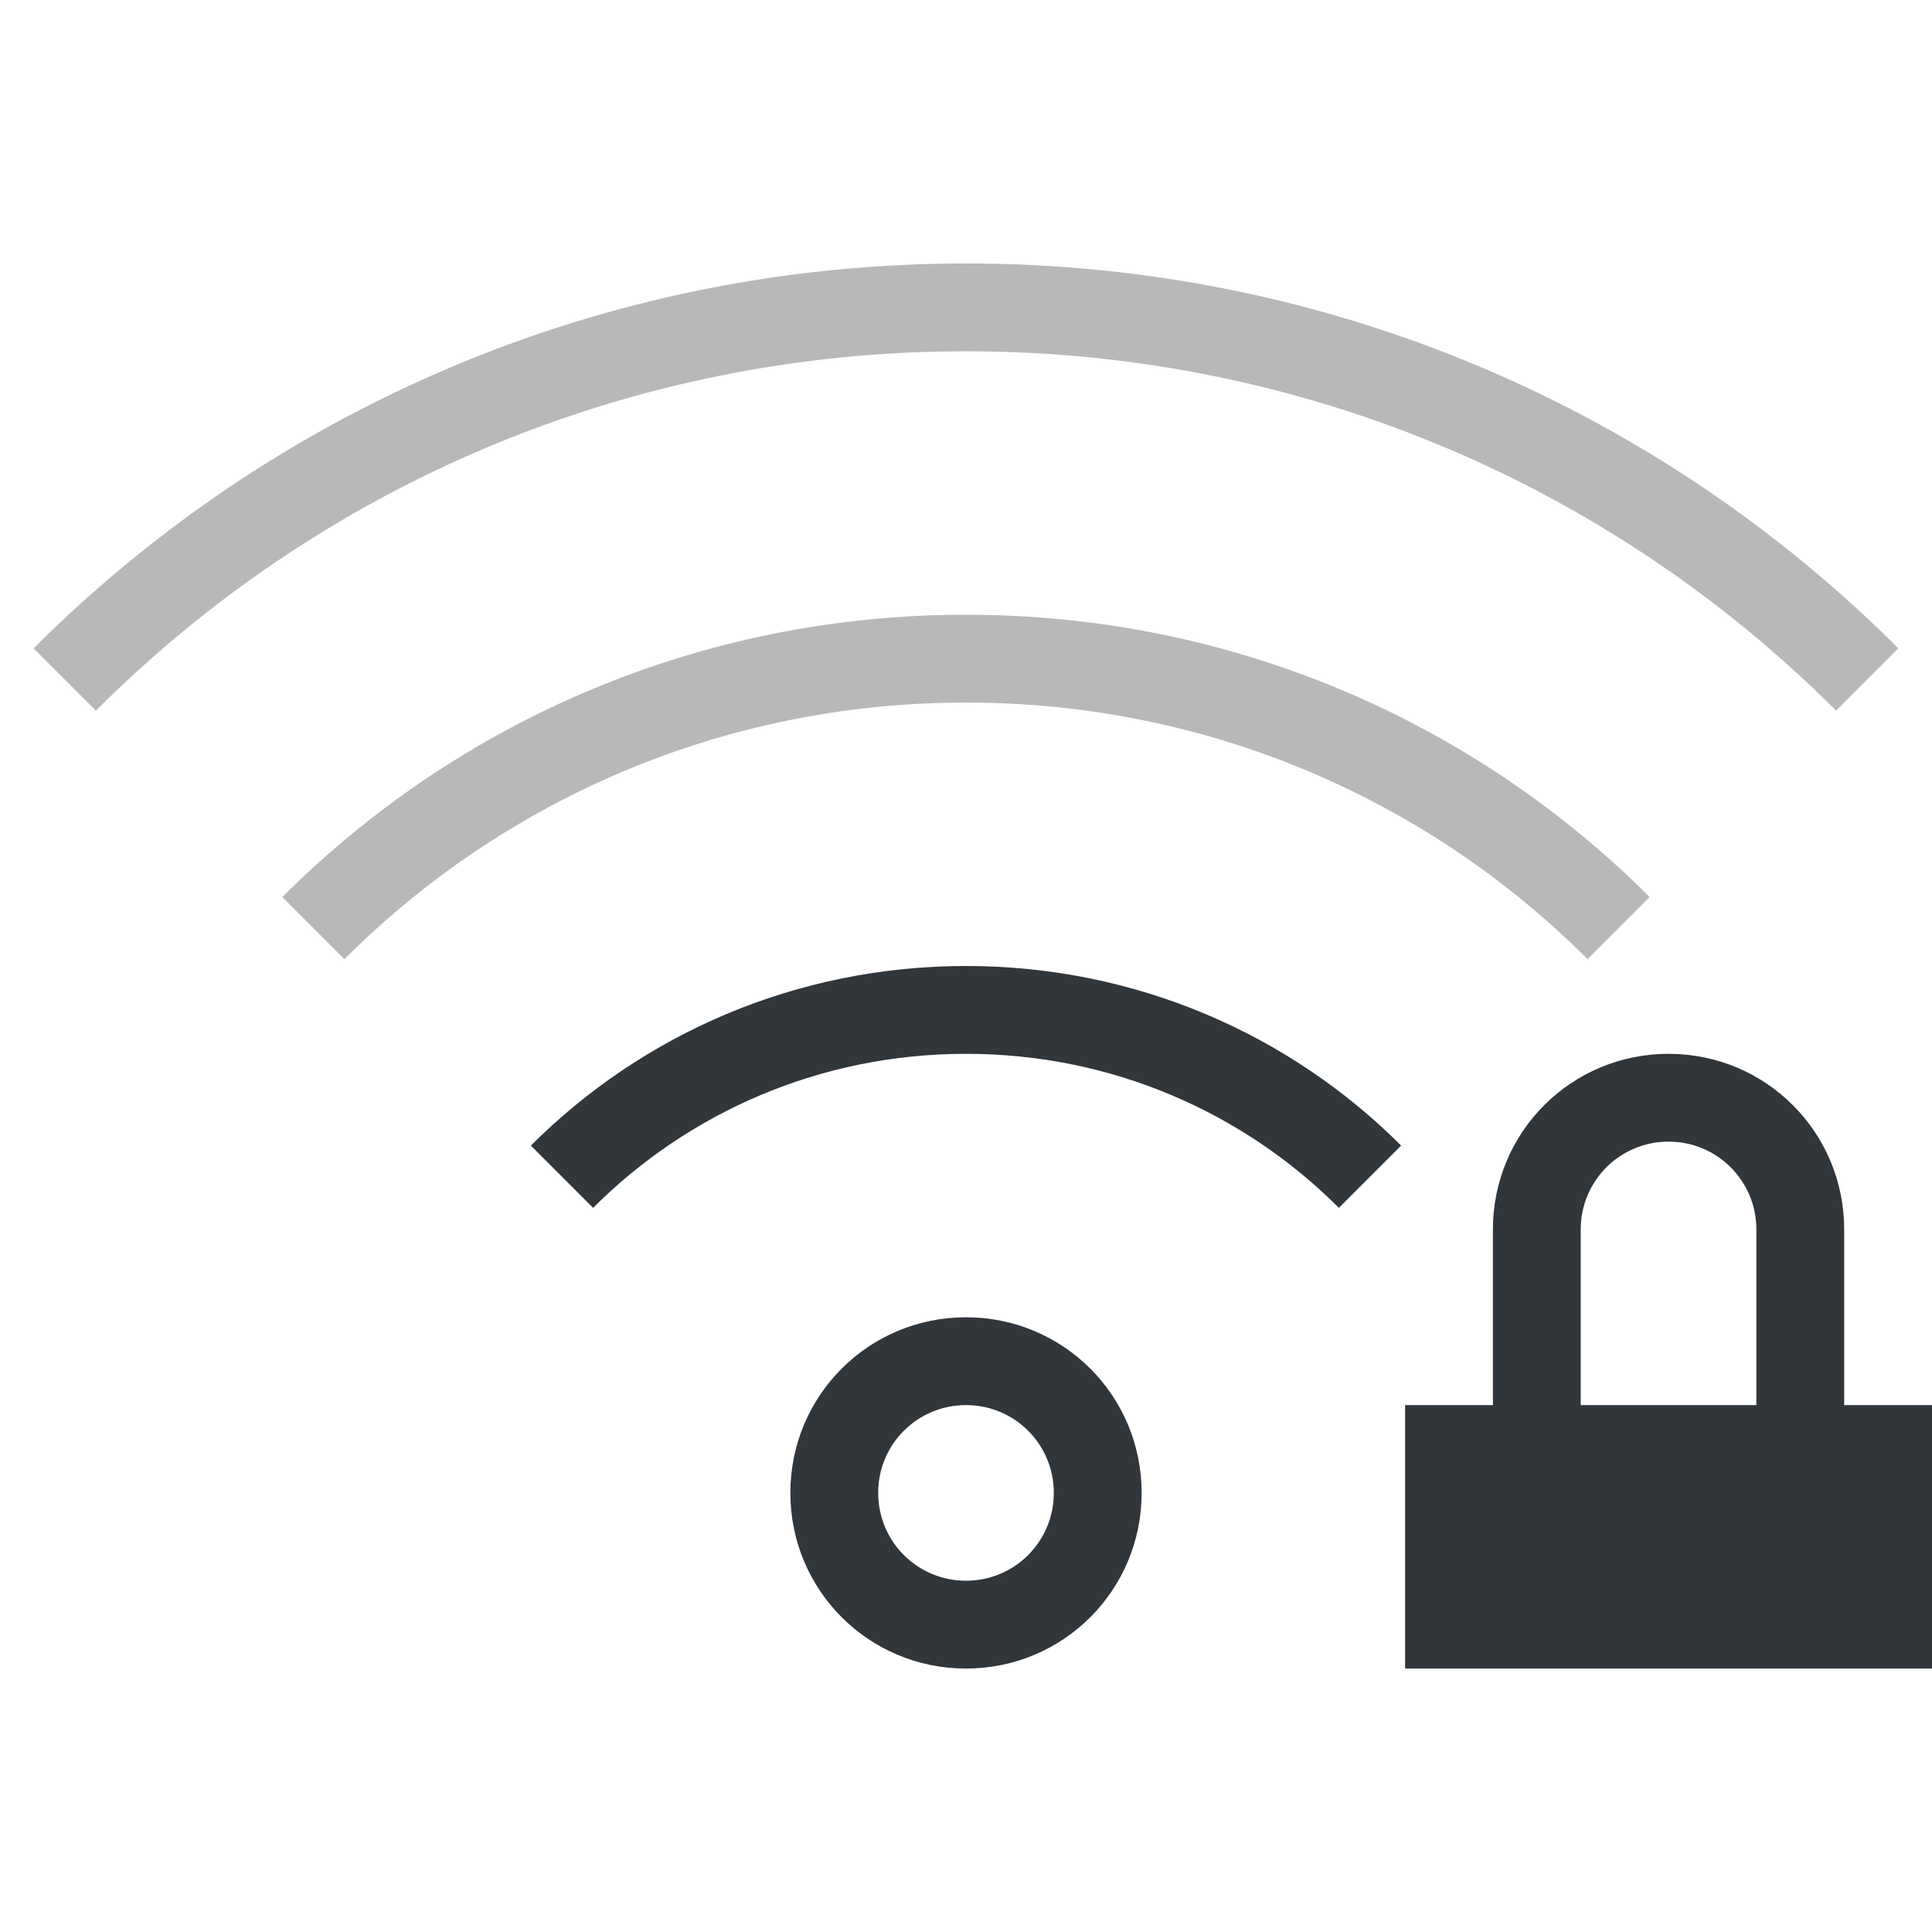 <?xml version="1.0" encoding="UTF-8"?>
<svg xmlns="http://www.w3.org/2000/svg" xmlns:xlink="http://www.w3.org/1999/xlink" xmlns:cc="http://creativecommons.org/ns#" xmlns:dc="http://purl.org/dc/elements/1.1/" xmlns:rdf="http://www.w3.org/1999/02/22-rdf-syntax-ns#" xmlns:inkscape="http://www.inkscape.org/namespaces/inkscape" xmlns:sodipodi="http://sodipodi.sourceforge.net/DTD/sodipodi-0.dtd" width="22" height="22">
    <style type="text/css" id="current-color-scheme">
      .ColorScheme-Text {
        color:#31363b;
      }
      .ColorScheme-Background {
        color:#eff0f1;
      }
      .ColorScheme-Highlight {
        color:#3498db;
      }
      .ColorScheme-ViewText {
        color:#31363b;
      }
      .ColorScheme-ViewBackground {
        color:#fcfcfc;
      }
      .ColorScheme-ViewHover {
        color:#93cee9;
      }
      .ColorScheme-ViewFocus{
        color:#3daee9;
      }
      .ColorScheme-ButtonText {
        color:#31363b;
      }
      .ColorScheme-ButtonBackground {
        color:#eff0f1;
      }
      .ColorScheme-ButtonHover {
        color:#93cee9;
      }
      .ColorScheme-ButtonFocus{
        color:#3daee9;
      }
      .ColorScheme-NegativeText{
        color:#e74c3c;
      }
      </style>
    <g transform="translate(0,20) translate(-22,-64)" id="network-wireless-60-locked">
    <rect style="opacity:0.55;fill:none;fill-opacity:1;stroke:none;stroke-width:3.567px;stroke-linecap:butt;stroke-linejoin:miter;stroke-miterlimit:4;stroke-dasharray:none;stroke-dashoffset:0;stroke-opacity:1" id="rect4334" width="22" height="22" x="22" y="44"/>
    <path class="ColorScheme-Text" id="path4304" d="m 33,59 c -1.108,0 -2,0.892 -2,2 0,1.108 0.892,2 2,2 1.108,0 2,-0.892 2,-2 0,-1.108 -0.892,-2 -2,-2 z m 0,1 c 0.554,0 1,0.446 1,1 0,0.554 -0.446,1 -1,1 -0.554,0 -1,-0.446 -1,-1 0,-0.554 0.446,-1 1,-1 z" style="opacity:1;fill:currentColor;fill-opacity:1;stroke:none"/>
    <path class="ColorScheme-Text" id="path4306" d="m 33,55 c -1.939,0 -3.69,0.78 -4.955,2.045 l 0.709,0.709 C 29.838,56.669 31.338,56 33,56 c 1.662,0 3.162,0.669 4.246,1.754 l 0.709,-0.709 C 36.69,55.78 34.939,55 33,55 Z" style="opacity:1;fill:currentColor;fill-opacity:1;stroke:none"/>
    <path class="ColorScheme-Text" id="path4308" d="m 33,51 c -3.047,0 -5.797,1.227 -7.785,3.215 l 0.707,0.707 C 27.729,53.114 30.23,52 33,52 c 2.77,0 5.271,1.114 7.078,2.922 l 0.707,-0.707 C 38.797,52.227 36.047,51 33,51 Z" style="opacity:0.35;fill:currentColor;fill-opacity:1;stroke:none"/>
    <path class="ColorScheme-Text" id="path4310" d="m 33,47 c -4.155,0 -7.906,1.672 -10.617,4.383 L 23.092,52.092 C 25.622,49.561 29.122,48 33,48 c 3.878,0 7.378,1.561 9.908,4.092 l 0.709,-0.709 C 40.906,48.672 37.155,47 33,47 Z" style="opacity:0.35;fill:currentColor;fill-opacity:1;stroke:none"/>
    <path class="ColorScheme-Text" id="path4359" transform="translate(0,-20)" d="M 41 76 C 39.892 76 39 76.892 39 78 L 39 80 L 38 80 L 38 83 L 44 83 L 44 80 L 43 80 L 43 78 C 43 76.892 42.108 76 41 76 z M 41 77 C 41.554 77 42 77.446 42 78 L 42 80 L 40 80 L 40 78 C 40 77.446 40.446 77 41 77 z " style="opacity:1;fill:currentColor;fill-opacity:1;stroke:none;stroke-width:0.1;stroke-miterlimit:4;stroke-dasharray:none;stroke-opacity:1"/>
  </g>
</svg>
